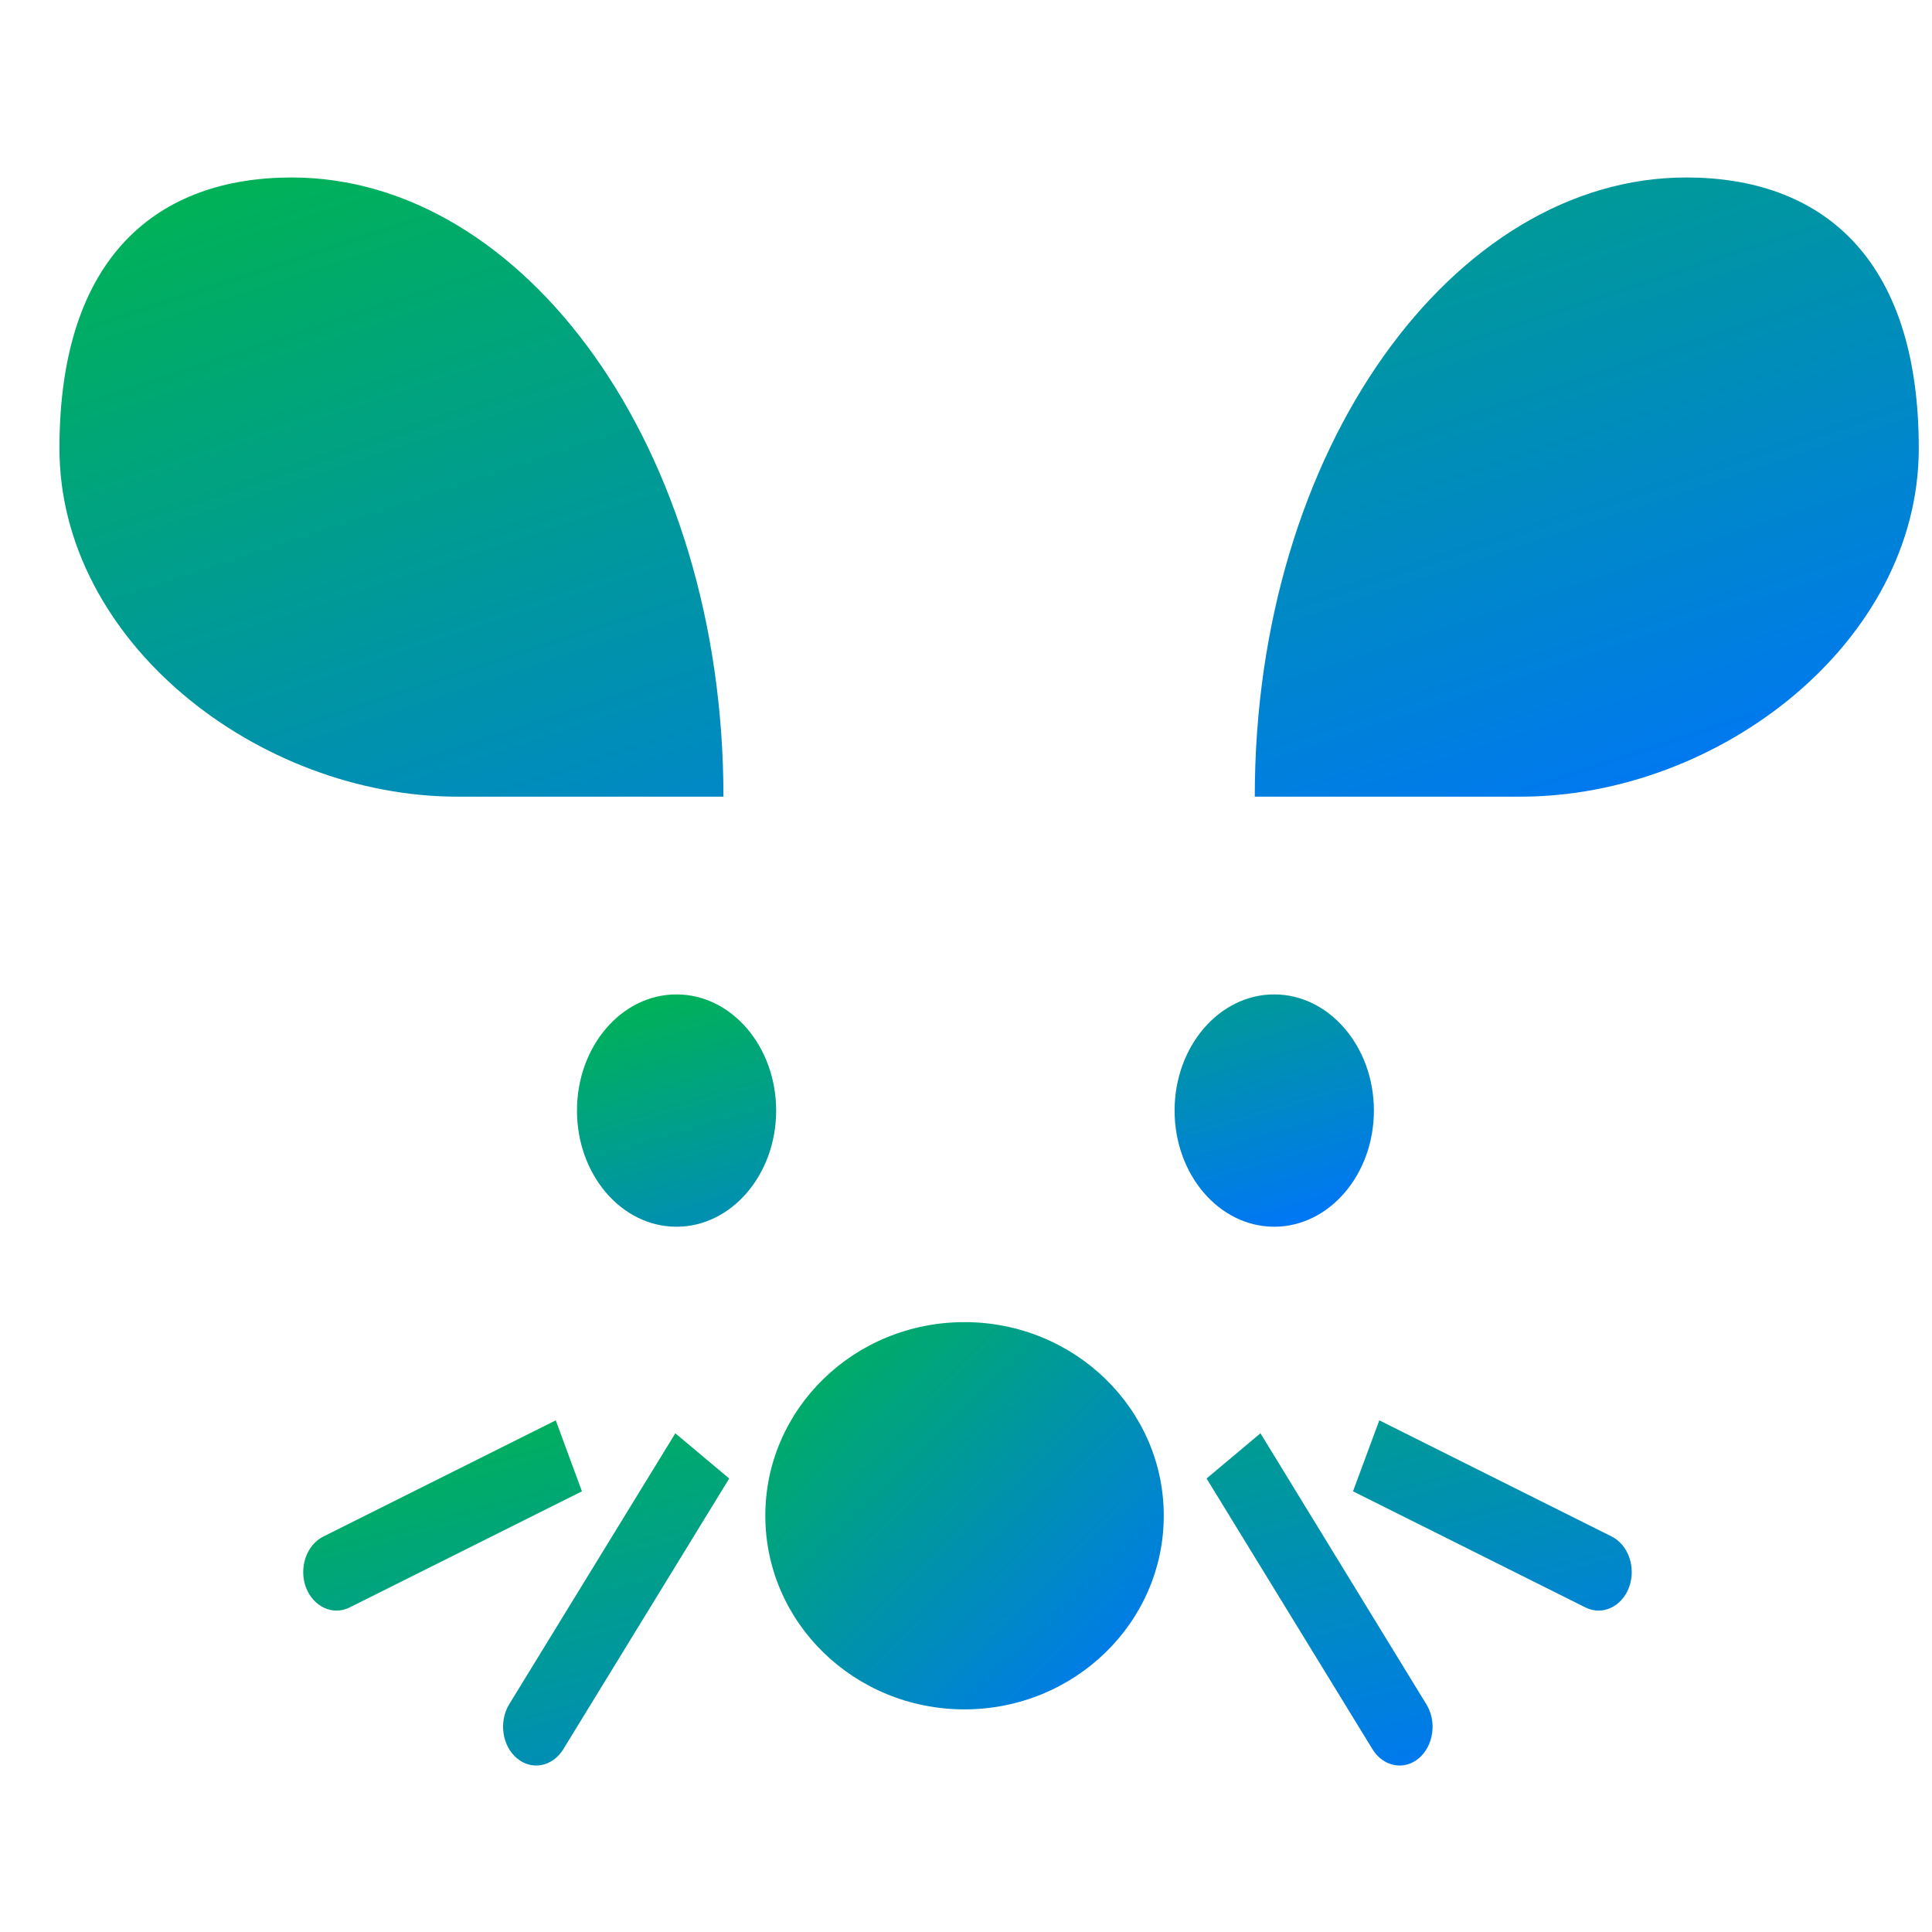<svg xmlns="http://www.w3.org/2000/svg" xmlns:xlink="http://www.w3.org/1999/xlink" width="64" height="64" viewBox="0 0 64 64" version="1.1"><defs><linearGradient id="linear0" x1="0%" x2="100%" y1="0%" y2="100%"><stop offset="0%" style="stop-color:#00b54e; stop-opacity:1"/><stop offset="100%" style="stop-color:#0073ff; stop-opacity:1"/></linearGradient></defs><g id="surface1"><path style=" stroke:none;fill-rule:nonzero;fill:url(#linear0);" d="M 9.664 5.879 C 5.27 5.879 1.969 8.441 1.969 14.852 C 1.969 21.266 8.566 26.391 15.168 26.391 L 23.965 26.391 C 23.965 14.852 17.363 5.879 9.664 5.879 Z M 55.859 5.879 C 48.164 5.879 41.566 14.852 41.566 26.391 L 50.363 26.391 C 56.961 26.391 63.562 21.266 63.562 14.852 C 63.562 8.441 60.262 5.879 55.859 5.879 Z M 55.859 5.879 "/><path style=" stroke:none;fill-rule:nonzero;fill:url(#linear0);" d="M 18.41 47.051 L 10.715 50.898 C 10.152 51.176 9.895 51.93 10.133 52.582 C 10.379 53.227 11.023 53.527 11.578 53.25 L 19.277 49.402 Z M 45.691 47.051 L 44.82 49.402 L 52.523 53.25 C 53.078 53.527 53.723 53.227 53.965 52.582 C 54.203 51.93 53.945 51.176 53.387 50.898 Z M 22.371 47.48 L 16.867 56.457 C 16.52 57.031 16.629 57.832 17.125 58.246 C 17.617 58.66 18.305 58.523 18.66 57.945 L 24.156 48.977 Z M 41.754 47.48 L 39.969 48.977 L 45.465 57.945 C 45.82 58.523 46.508 58.66 47 58.246 C 47.488 57.832 47.605 57.031 47.25 56.457 Z M 41.754 47.48 "/><path style=" stroke:none;fill-rule:nonzero;fill:url(#linear0);" d="M 22.41 32.941 C 20.586 32.941 19.113 34.664 19.113 36.789 C 19.113 38.914 20.586 40.637 22.41 40.637 C 24.23 40.637 25.711 38.914 25.711 36.789 C 25.711 34.664 24.23 32.941 22.41 32.941 Z M 42.211 32.941 C 40.387 32.941 38.91 34.664 38.91 36.789 C 38.91 38.914 40.387 40.637 42.211 40.637 C 44.027 40.637 45.512 38.914 45.512 36.789 C 45.512 34.664 44.027 32.941 42.211 32.941 Z M 42.211 32.941 "/><path style=" stroke:none;fill-rule:nonzero;fill:url(#linear0);" d="M 38.551 50.207 C 38.551 53.754 35.59 56.625 31.949 56.625 C 28.301 56.625 25.352 53.754 25.352 50.207 C 25.352 46.668 28.301 43.797 31.949 43.797 C 35.59 43.797 38.551 46.668 38.551 50.207 Z M 38.551 50.207 "/></g></svg>
